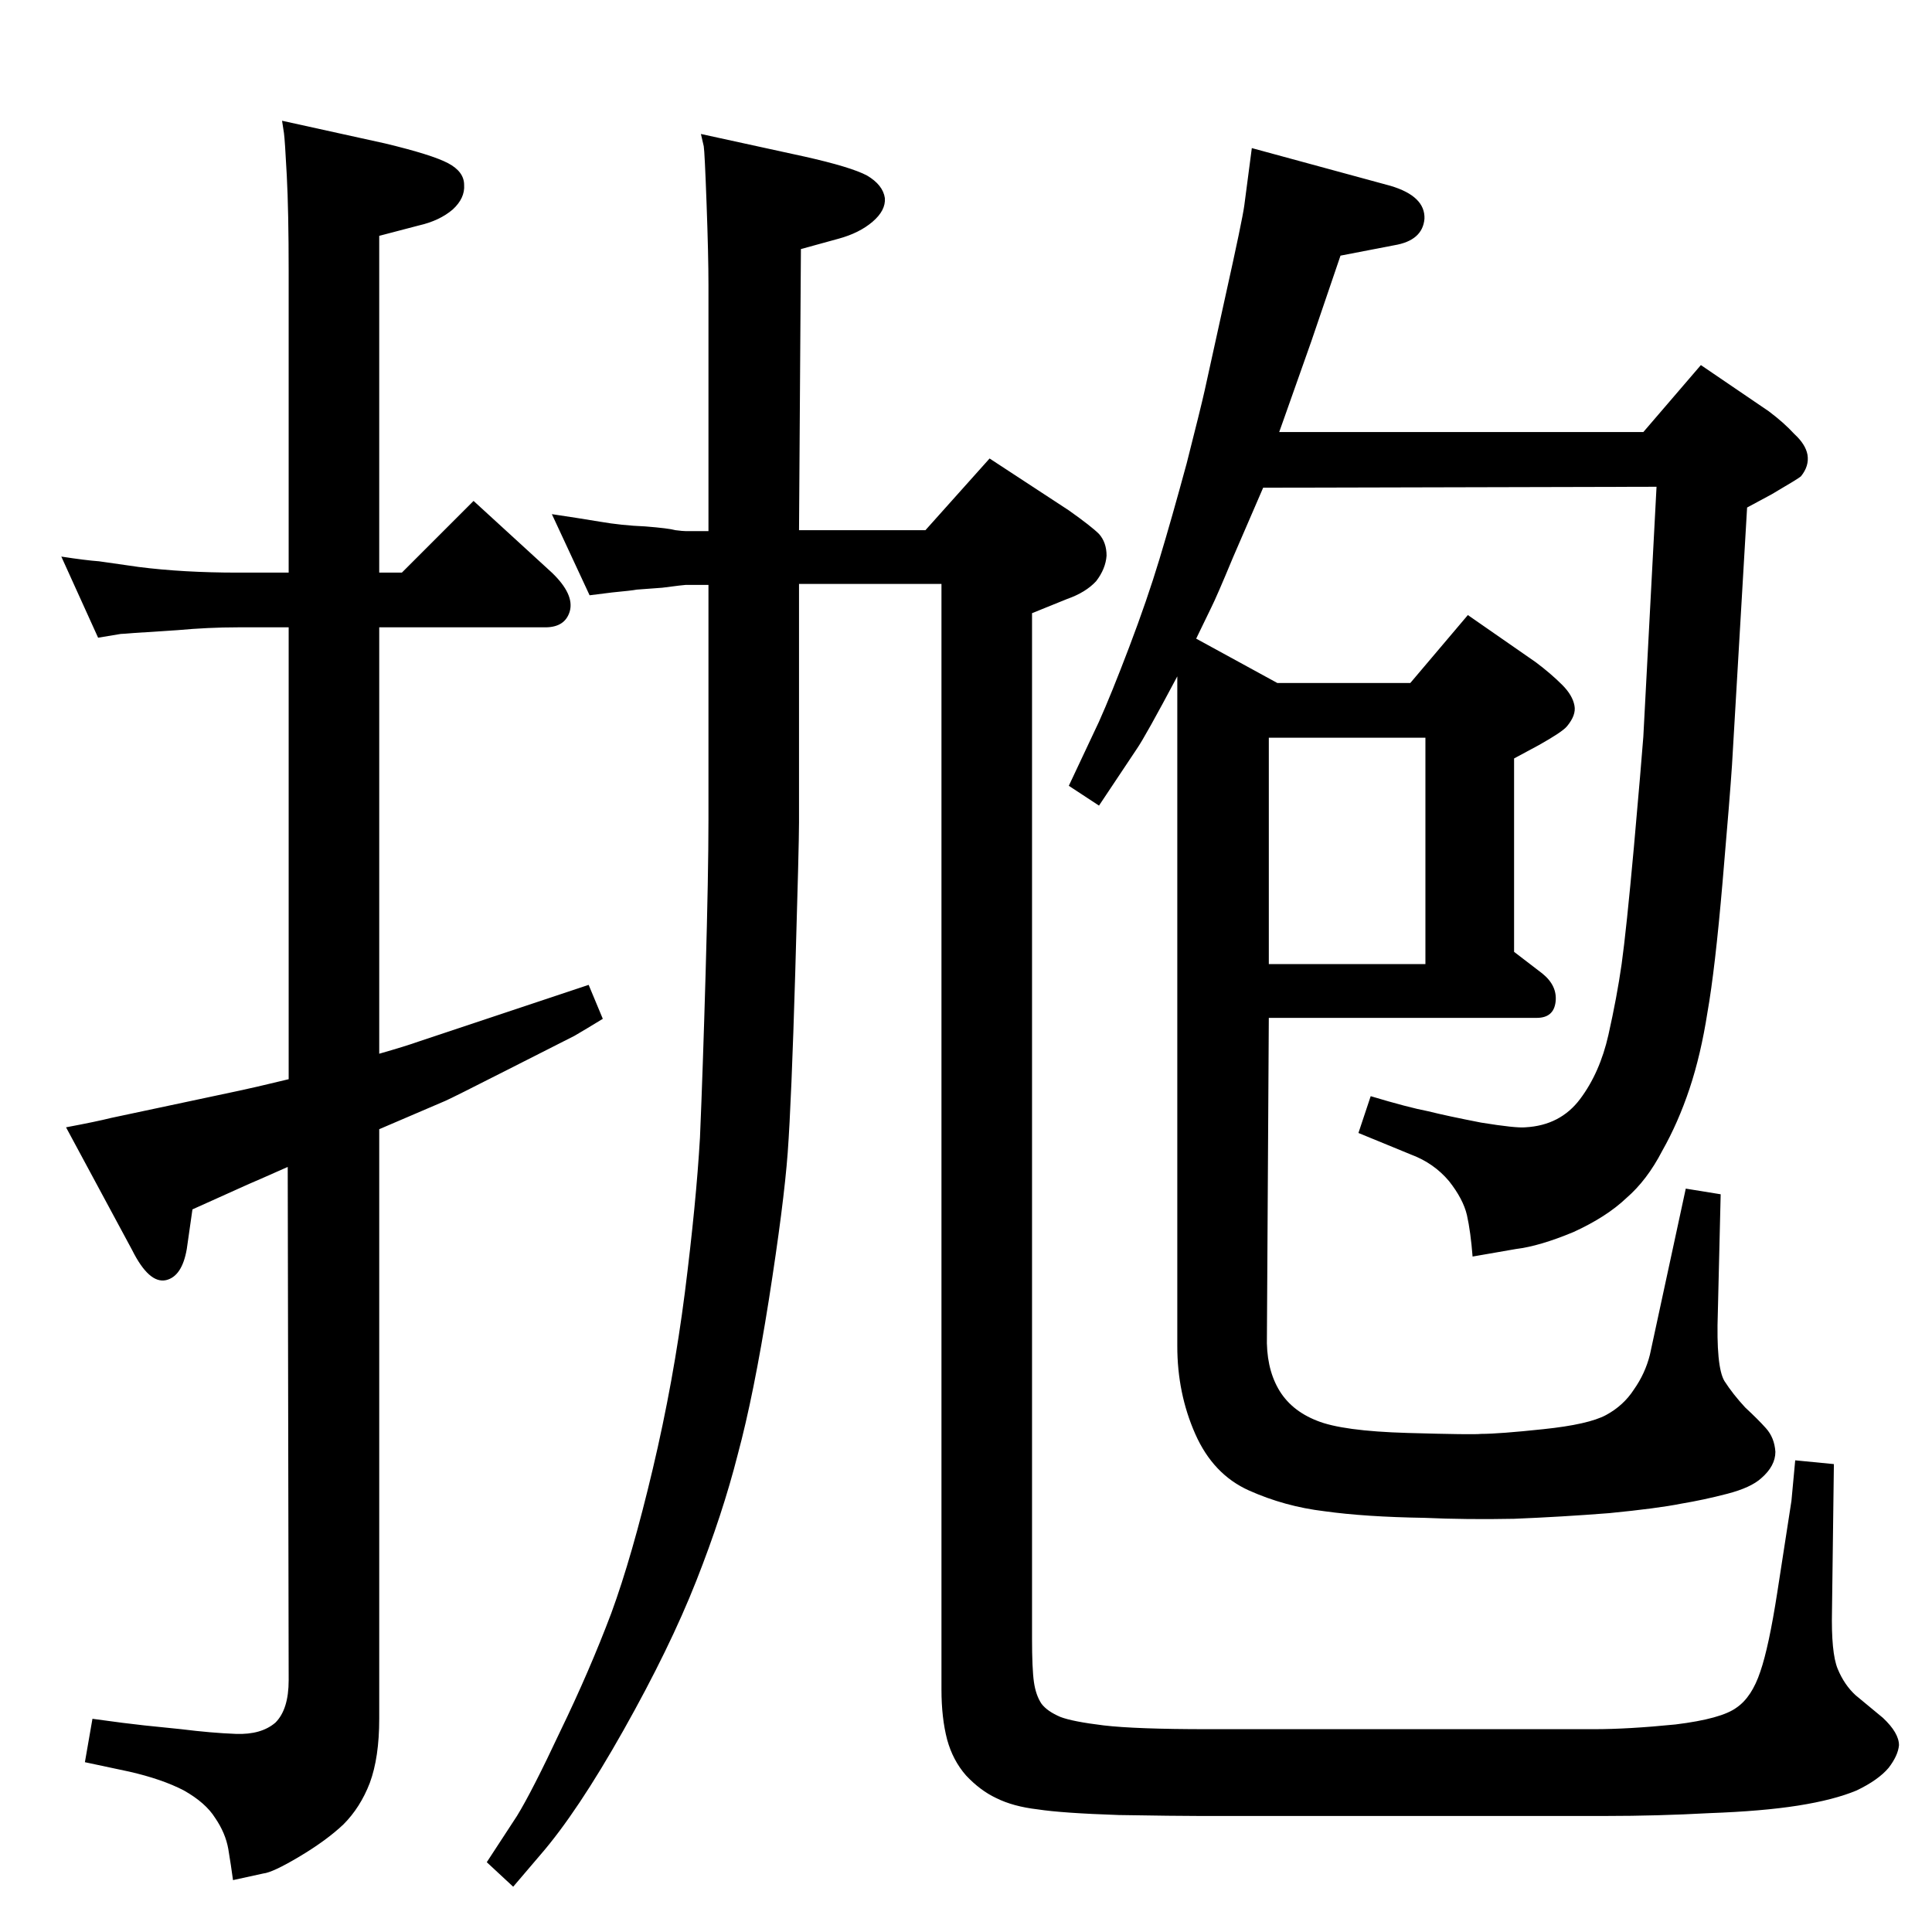 <?xml version="1.0" standalone="no"?>
<!DOCTYPE svg PUBLIC "-//W3C//DTD SVG 1.1//EN" "http://www.w3.org/Graphics/SVG/1.1/DTD/svg11.dtd" >
<svg xmlns="http://www.w3.org/2000/svg" xmlns:xlink="http://www.w3.org/1999/xlink" version="1.1" viewBox="0 0 2048 2048">
  <g transform="matrix(1 0 0 -1 0 2048)">
   <path fill="currentColor"
d="M305 811q-36 -16 -41 -18l-60 -27l-6 -42q-5 -29 -22 -33q-18 -4 -36 32l-70 130q32 6 48 10l80 17q67 14 87 19l21 5v479h-54q-31 0 -64 -3l-46 -3q-12 -1 -14 -1l-24 -4l-39 86q26 -4 40 -5l42 -6q47 -6 105 -6h54v319q0 64 -2 102t-3 45l-2 13l109 -24q50 -12 67 -21
t17 -23q1 -14 -12 -26q-14 -12 -36 -17l-42 -11v-357h24l76 76l83 -76q24 -23 19 -41q-5 -17 -26 -17h-176v-452q28 8 42 13l132 44l48 16l15 -36q-18 -11 -30 -18q-12 -6 -71 -36t-66 -33l-70 -30v-625q0 -41 -10 -68q-10 -26 -28 -44q-18 -17 -46.5 -34t-38.5 -18l-32 -7
q-2 15 -5 33q-3 17 -14 33q-10 16 -33 29q-23 12 -58 20l-47 10l8 46q36 -5 55 -7l39 -4q32 -4 58 -5q27 -1 42 12q14 14 14 45zM1356 1590h386l61 71l72 -49q16 -12 27 -24q12 -11 14 -22q2 -12 -7 -23q-2 -2 -31 -19l-26 -14l-16 -273q-2 -31 -10 -124t-16 -138
q-7 -45 -19 -81t-29 -66q-16 -31 -38 -50q-21 -20 -56 -36q-36 -15 -61 -18l-46 -8q-2 26 -6 44q-4 17 -19 36q-16 19 -40 28l-56 23l13 39q40 -12 61 -16q20 -5 56 -12q37 -6 47 -5q37 2 58 30t30 68t14 75q5 36 13 124q8 90 10 117l14 265l-417 -1l-32 -74
q-17 -41 -23 -53l-16 -33l86 -47h141l61 72l72 -50q16 -12 28 -24q11 -11 13 -22q2 -10 -8 -22q-5 -6 -30 -20l-26 -14v-205l30 -23q16 -13 14 -30t-20 -17h-284l-2 -337q-1 -33 12 -56t41 -34q27 -11 96 -13q70 -2 78 -1q19 0 66 5q48 5 66.5 15t29.5 27q12 17 17 37
l38 176l37 -6l-3 -125q-2 -58 7 -73q9 -14 22 -28q14 -13 22 -22q9 -10 10 -25q0 -15 -15 -28q-11 -10 -36 -16.5t-49 -10.5q-25 -5 -76 -10q-51 -4 -101 -6q-50 -1 -95 1q-63 1 -106 7q-42 5 -80 22t-57 60t-19 93v710q-34 -64 -43 -77l-40 -60l-32 21l32 68q13 29 32 79
t32 93t29 102q15 59 19 77l22 100q18 81 20 96l8 61l147 -40q37 -11 36 -35q-2 -23 -32 -28l-57 -11l-31 -91l-29 -82zM1345 1266v-240h166v240h-166zM1094 1398v-1087q0 -32 2 -46t8 -23q6 -8 20 -14q13 -5 46 -9q34 -4 110 -4h410q36 0 86 5q49 6 65 18q16 11 25 38
q9 26 18 84l15 97l4 43l41 -4l-2 -155q-1 -45 6 -62t19 -28l29 -24q17 -16 17 -29q-1 -11 -11 -24q-11 -13 -34 -24q-24 -10 -62 -16t-94 -8q-55 -3 -110 -3h-431q-24 0 -85 1q-60 2 -86 6q-26 3 -44 12q-17 8 -32 24q-14 16 -20 38q-6 23 -6 53v1172h-151v-253
q0 -23 -4 -159t-8 -191q-4 -54 -20 -156q-16 -101 -33 -164q-16 -63 -44 -134t-77 -158t-88 -132l-29 -34l-28 26l32 49q16 26 46 90q31 64 54 125q22 60 44 153t34 187q12 95 16 164q3 70 6 175t3 162v249h-24q-2 0 -25 -3l-27 -2q-5 -1 -26 -3l-24 -3l-40 86q27 -4 51 -8
q23 -4 48 -5q25 -2 32 -4q8 -1 11 -1h24v261q0 31 -2 86t-3 61l-3 13l110 -24q49 -11 66 -20q17 -10 19 -24q1 -13 -13 -25t-36 -18l-40 -11l-2 -298h134l68 76l84 -55q24 -17 32 -25q8 -9 8 -23q-1 -14 -11 -27q-11 -12 -31 -19z" />
  </g>

</svg>
